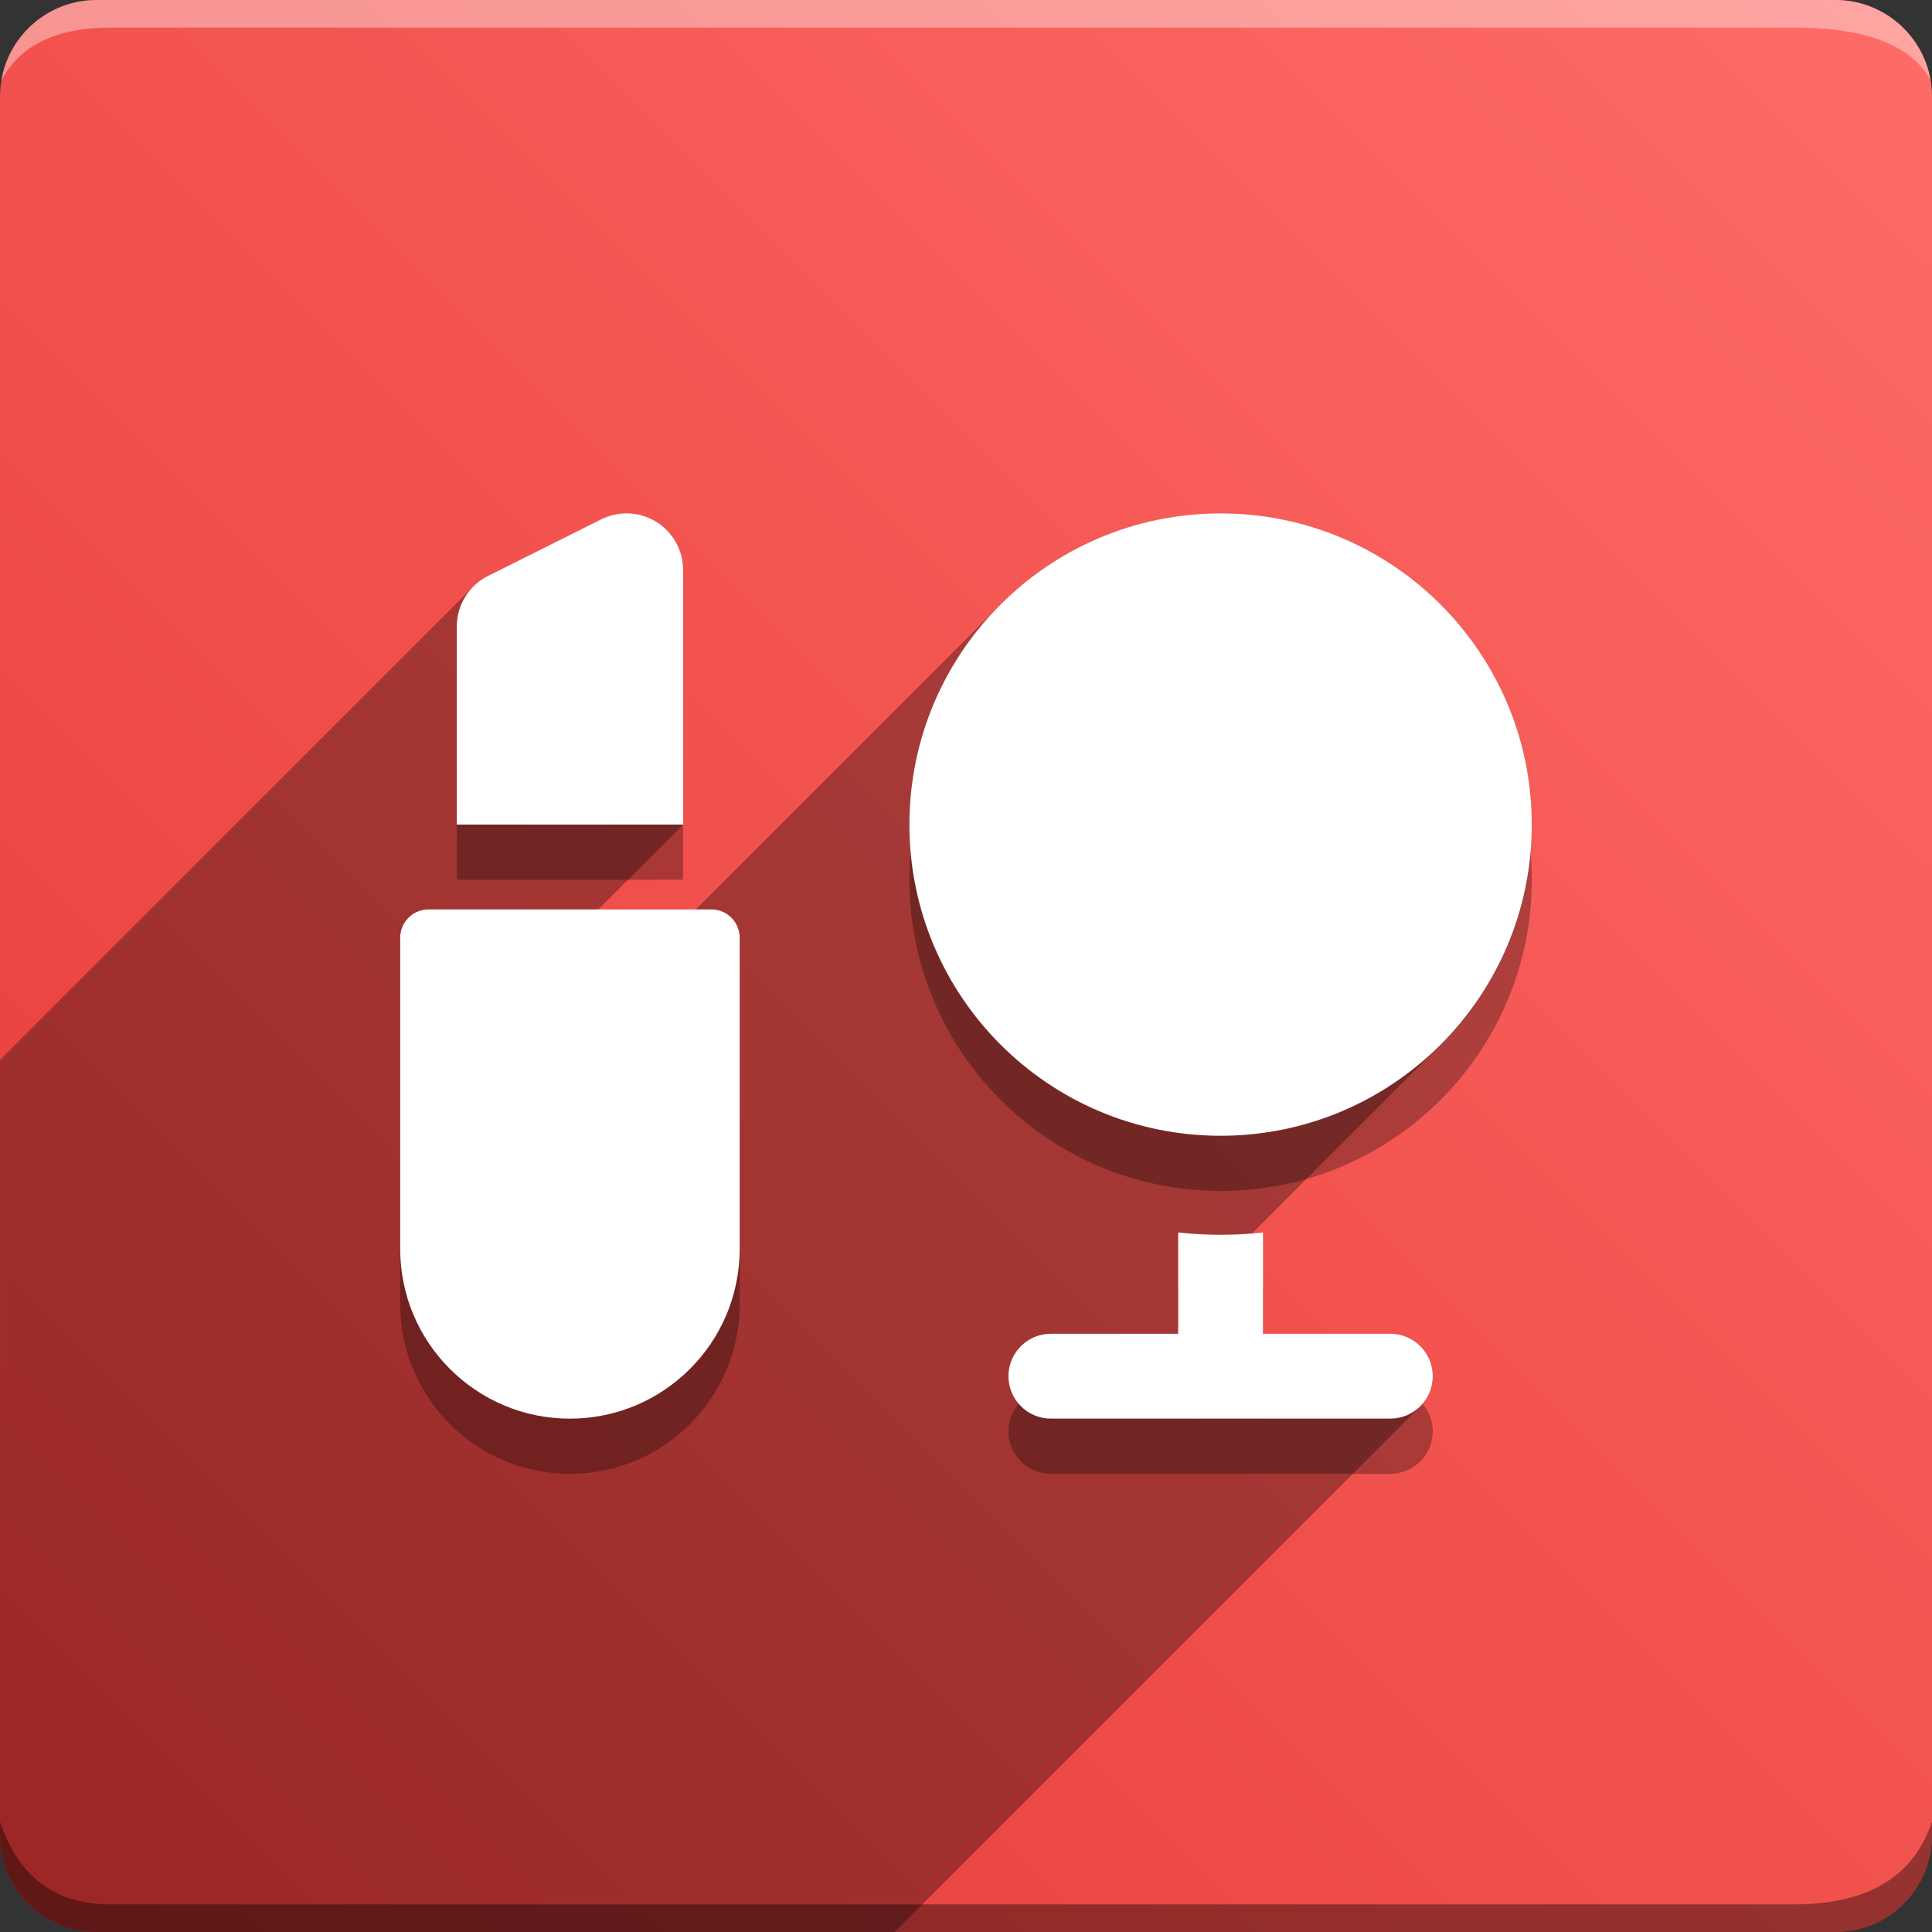 <svg version="1.1" xmlns="http://www.w3.org/2000/svg" xmlns:xlink="http://www.w3.org/1999/xlink" width="70" height="70" viewBox="0,0,70,70" odoo-icon:version="1.0" xmlns:odoo-icon="https://ivantodorovich.github.io/odoo-icon" odoo-icon:size="70" odoo-icon:icon-size="0.58" odoo-icon:icon-color="#FFFFFF" odoo-icon:icon-flat-shadow-angle="135" odoo-icon:background-color="#e53935" odoo-icon:background-gradient="0.2" odoo-icon:box-radius="3.5" odoo-icon:odoo-version="14.0"><rect x="0" y="0" width="70" height="70" fill="#333333" stroke="none"/><defs><linearGradient x1="70" y1="0" x2="0" y2="70" gradientUnits="userSpaceOnUse" id="color-1"><stop offset="0" stop-color="#ff6c68"/><stop offset="1" stop-color="#e53935"/></linearGradient></defs><g fill="none" fill-rule="nonzero" stroke="none" stroke-width="1" stroke-linecap="butt" stroke-linejoin="miter" stroke-miterlimit="10" stroke-dasharray="" stroke-dashoffset="0" font-family="none" font-weight="none" font-size="none" text-anchor="none" style="mix-blend-mode: normal"><path d="M3.5,70c-1.933,0 -3.5,-1.567 -3.5,-3.5v-63c0,-1.933 1.567,-3.5 3.5,-3.5h63c1.933,0 3.5,1.567 3.5,3.5v63c0,1.933 -1.567,3.5 -3.5,3.5z" id="box" fill="url(#color-1)"/><path d="M65,1h-61c-1.95,0 -3.267,0.634 -3.949,1.902c0.284,-1.648 1.72,-2.902 3.449,-2.902h63c1.73,0 3.166,1.255 3.449,2.904c-0.698,-1.269 -2.348,-1.904 -4.949,-1.904z" id="topBoxShadow" fill="#ffffff" opacity="0.383"/><path d="M4,69h61c2.667,0 4.333,-1 5,-3v0.5c0,1.933 -1.567,3.5 -3.5,3.5h-63c-1.933,0 -3.5,-1.567 -3.5,-3.5c0,-0.161 0,-0.328 0,-0.5c0.667,2 2,3 4,3z" id="bottomBoxShadow" fill="#000000" opacity="0.383"/><path d="M14.5,35.975c0,-0.566 0.459,-1.025 1.025,-1.025h10.25c0.566,0 1.025,0.459 1.025,1.025v11.275c0,3.397 -2.753,6.15 -6.15,6.15c-3.397,0 -6.15,-2.753 -6.15,-6.15zM16.551,31.876h8.2v-9.225c0,-0.71 -0.368,-1.371 -0.972,-1.745c-0.604,-0.374 -1.359,-0.408 -1.995,-0.091l-4.1,2.05c-0.695,0.347 -1.134,1.058 -1.134,1.835zM32.95,31.876c0,-6.227 5.048,-11.275 11.275,-11.275c6.227,0 11.275,5.048 11.275,11.275c0,6.227 -5.048,11.275 -11.275,11.275c-6.227,0 -11.275,-5.048 -11.275,-11.275zM42.688,46.656c1.022,0.109 2.053,0.109 3.075,0v3.669h4.612c0.849,0 1.537,0.688 1.537,1.537c0,0.849 -0.688,1.537 -1.537,1.537h-12.3c-0.849,0 -1.537,-0.688 -1.537,-1.537c0,-0.849 0.688,-1.537 1.537,-1.537h4.612z" id="shadow" fill="#000000" opacity="0.3"/><path d="M17.152,21.25c0.153,-0.153 0.333,-0.284 0.533,-0.384l4.1,-2.05c0.636,-0.317 1.39,-0.283 1.995,0.091c0.604,0.374 0.972,1.034 0.972,1.745v9.225l-3.075,3.075l3.529,0l11.048,-11.048c2.04,-2.04 4.859,-3.302 7.973,-3.302c6.227,0 11.275,5.048 11.275,11.275c0,3.114 -1.262,5.932 -3.302,7.973l-6.846,6.846c0.137,-0.011 0.274,-0.023 0.41,-0.038v3.669h4.612c0.849,0 1.537,0.688 1.537,1.537c0,0.425 -0.172,0.809 -0.45,1.087l-19.05,19.05h-28.912c-1.933,0 -3.5,-1.567 -3.5,-3.5l0,-28.099z" id="flatShadow" fill="#000000" opacity="0.324"/><path d="M14.5,33.975c0,-0.566 0.459,-1.025 1.025,-1.025h10.25c0.566,0 1.025,0.459 1.025,1.025v11.275c0,3.397 -2.753,6.15 -6.15,6.15c-3.397,0 -6.15,-2.753 -6.15,-6.15zM16.551,29.876h8.2v-9.225c0,-0.71 -0.368,-1.371 -0.972,-1.745c-0.604,-0.374 -1.359,-0.408 -1.995,-0.091l-4.1,2.05c-0.695,0.347 -1.134,1.058 -1.134,1.835zM32.95,29.876c0,-6.227 5.048,-11.275 11.275,-11.275c6.227,0 11.275,5.048 11.275,11.275c0,6.227 -5.048,11.275 -11.275,11.275c-6.227,0 -11.275,-5.048 -11.275,-11.275zM42.688,44.656c1.022,0.109 2.053,0.109 3.075,0v3.669h4.612c0.849,0 1.537,0.688 1.537,1.537c0,0.849 -0.688,1.537 -1.537,1.537h-12.3c-0.849,0 -1.537,-0.688 -1.537,-1.537c0,-0.849 0.688,-1.537 1.537,-1.537h4.612z" id="icon" fill="#ffffff"/></g></svg>